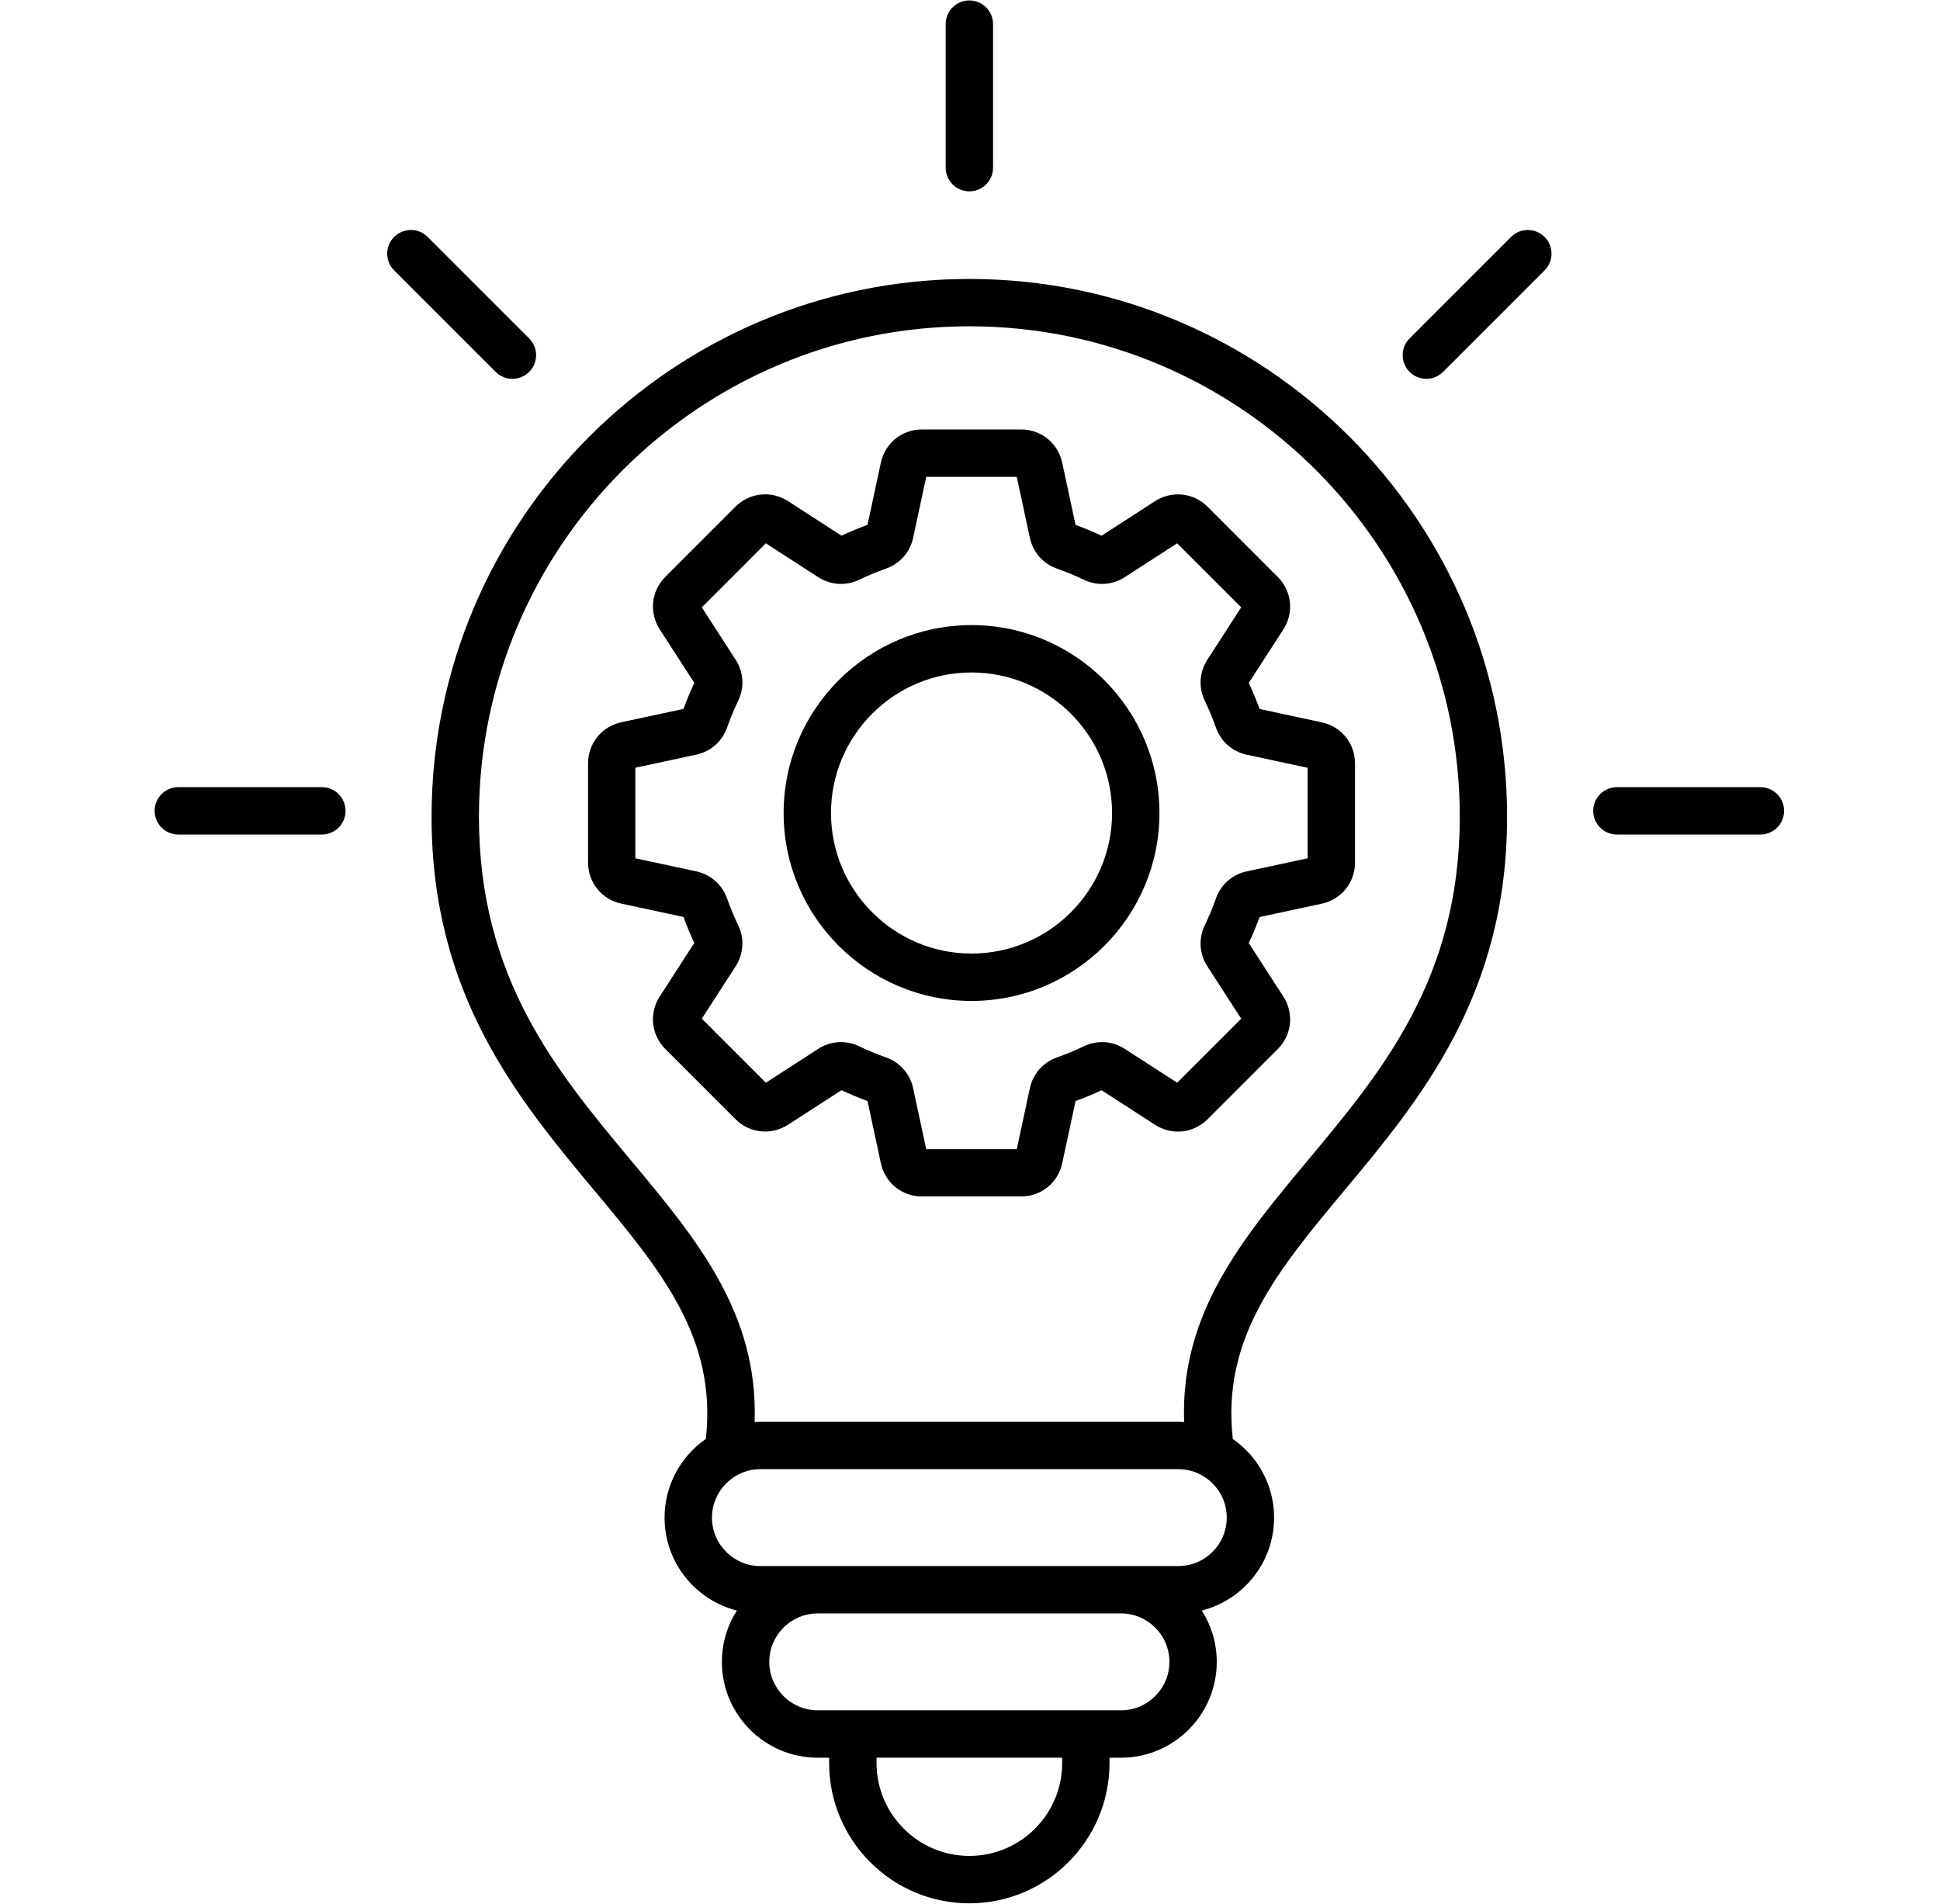 <svg xmlns="http://www.w3.org/2000/svg" xmlns:xlink="http://www.w3.org/1999/xlink" width="1366" zoomAndPan="magnify" viewBox="0 0 1024.5 1005.75" height="1341" preserveAspectRatio="xMidYMid meet" version="1.2"><defs><clipPath id="a854b0aadd"><path d="M 81.625 0.121 L 942.203 0.121 L 942.203 1005.379 L 81.625 1005.379 Z M 81.625 0.121 "/></clipPath></defs><g id="7c31db0784"><g clip-rule="nonzero" clip-path="url(#a854b0aadd)"><path style=" stroke:none;fill-rule:nonzero;fill:#000000;fill-opacity:1;" d="M 511.914 147.34 C 355.309 147.34 227.91 274.762 227.91 431.398 C 227.91 525.75 273.711 580.652 314.113 629.09 C 348.805 670.688 378.805 706.676 372.734 760.016 C 359.582 769.168 350.949 784.391 350.949 801.59 C 350.949 825.215 367.211 845.109 389.145 850.656 C 384.141 858.496 381.223 867.816 381.223 877.781 C 381.223 905.684 403.926 928.391 431.816 928.391 L 437.863 928.391 L 437.863 931.246 C 437.863 972.074 471.074 1005.289 511.891 1005.289 C 552.711 1005.289 585.922 972.074 585.922 931.246 L 585.922 928.391 L 591.969 928.391 C 619.859 928.391 642.562 905.684 642.562 877.781 C 642.562 867.816 639.645 858.496 634.641 850.656 C 656.551 845.109 672.836 825.215 672.836 801.59 C 672.836 784.391 664.203 769.168 651.047 760.035 C 644.98 706.695 674.98 670.707 709.672 629.109 C 750.074 580.672 795.875 525.77 795.875 431.418 C 795.918 274.762 668.52 147.34 511.914 147.34 Z M 560.926 931.223 C 560.926 958.246 538.934 980.246 511.914 980.246 C 484.895 980.246 462.902 958.246 462.902 931.223 L 462.902 928.367 L 560.926 928.367 Z M 591.988 903.348 L 431.84 903.348 C 417.727 903.348 406.258 891.879 406.258 877.762 C 406.258 863.668 417.727 852.176 431.84 852.176 L 591.988 852.176 C 606.102 852.176 617.566 863.645 617.566 877.762 C 617.566 891.879 606.102 903.348 591.988 903.348 Z M 622.258 827.156 L 401.566 827.156 C 387.453 827.156 375.988 815.688 375.988 801.57 C 375.988 787.477 387.453 775.984 401.566 775.984 L 622.258 775.984 C 636.371 775.984 647.84 787.453 647.84 801.57 C 647.84 815.688 636.371 827.156 622.258 827.156 Z M 690.492 613.055 C 655.988 654.422 623.281 693.664 625.324 751.07 C 624.301 751.008 623.281 750.965 622.258 750.965 L 401.566 750.965 C 400.547 750.965 399.523 751.008 398.504 751.07 C 400.547 693.664 367.836 654.402 333.336 613.055 C 293.809 565.68 252.926 516.68 252.926 431.375 C 252.926 288.543 369.109 172.34 511.914 172.34 C 654.719 172.34 770.902 288.543 770.902 431.375 C 770.902 516.68 730.02 565.68 690.492 613.055 Z M 659.473 360.711 L 677.711 332.477 C 683.445 323.594 682.238 312.168 674.754 304.684 L 637.75 267.672 C 630.266 260.188 618.84 258.977 609.957 264.711 L 581.73 282.957 C 577.25 280.852 572.641 278.934 567.992 277.242 L 560.945 244.383 C 558.715 234.039 549.793 226.824 539.223 226.824 L 486.898 226.824 C 476.328 226.824 467.383 234.039 465.172 244.383 L 458.129 277.223 C 453.477 278.91 448.871 280.809 444.391 282.934 L 416.16 264.691 C 407.281 258.957 395.855 260.164 388.371 267.652 L 351.367 304.664 C 343.906 312.148 342.676 323.574 348.43 332.457 L 366.668 360.691 C 364.562 365.172 362.645 369.801 360.957 374.43 L 328.102 381.48 C 317.762 383.711 310.547 392.633 310.547 403.207 L 310.547 455.543 C 310.547 466.113 317.762 475.059 328.102 477.27 L 360.957 484.316 C 362.645 488.969 364.543 493.574 366.648 498.059 L 348.406 526.293 C 342.676 535.176 343.883 546.602 351.367 554.086 L 388.371 591.098 C 395.855 598.582 407.281 599.793 416.16 594.059 L 444.391 575.812 C 448.871 577.918 453.477 579.836 458.129 581.527 L 465.172 614.387 C 467.402 624.73 476.328 631.945 486.898 631.945 L 539.223 631.945 C 549.793 631.945 558.738 624.73 560.945 614.387 L 567.992 581.547 C 572.621 579.879 577.25 577.961 581.73 575.836 L 609.957 594.078 C 618.84 599.836 630.266 598.605 637.75 591.141 L 674.754 554.129 C 682.238 546.641 683.445 535.215 677.711 526.332 L 659.473 498.102 C 661.578 493.617 663.496 488.988 665.164 484.359 L 698.02 477.312 C 708.359 475.082 715.57 466.156 715.57 455.586 L 715.57 403.246 C 715.57 392.676 708.359 383.73 698.02 381.52 L 665.184 374.473 C 663.496 369.824 661.578 365.215 659.473 360.711 Z M 690.555 453.332 L 658.387 460.234 C 650.758 461.883 644.668 467.238 642.086 474.621 C 640.418 479.375 638.457 484.109 636.246 488.676 C 632.848 495.723 633.348 503.836 637.602 510.402 L 655.469 538.051 L 621.652 571.871 L 594.012 554.004 C 587.445 549.75 579.332 549.25 572.289 552.648 C 567.723 554.859 562.988 556.816 558.234 558.484 C 550.879 561.07 545.5 567.16 543.852 574.793 L 536.949 606.965 L 489.129 606.965 L 482.227 574.793 C 480.578 567.16 475.223 561.07 467.844 558.484 C 463.09 556.816 458.355 554.859 453.789 552.648 C 446.746 549.25 438.637 549.75 432.066 554.004 L 404.426 571.871 L 370.609 538.051 L 388.477 510.402 C 392.707 503.836 393.23 495.723 389.832 488.676 C 387.621 484.109 385.66 479.375 383.992 474.621 C 381.41 467.262 375.32 461.883 367.691 460.234 L 335.523 453.332 L 335.523 405.5 L 367.691 398.598 C 375.32 396.949 381.41 391.57 383.992 384.211 C 385.66 379.457 387.621 374.742 389.832 370.156 C 393.23 363.109 392.73 354.996 388.477 348.43 L 370.609 320.781 L 404.426 286.961 L 432.066 304.828 C 438.637 309.062 446.746 309.582 453.789 306.184 C 458.355 303.996 463.09 302.016 467.844 300.348 C 475.199 297.762 480.578 291.672 482.227 284.039 L 489.129 251.867 L 536.949 251.867 L 543.852 284.039 C 545.5 291.672 550.855 297.762 558.234 300.348 C 562.988 302.016 567.723 303.973 572.289 306.184 C 579.332 309.582 587.445 309.082 594.012 304.828 L 621.652 286.961 L 655.469 320.781 L 637.602 348.449 C 633.371 355.02 632.848 363.129 636.246 370.176 C 638.457 374.742 640.418 379.477 642.086 384.23 C 644.668 391.59 650.758 396.973 658.387 398.617 L 690.555 405.52 Z M 513.059 330.164 C 458.336 330.164 413.828 374.68 413.828 429.414 C 413.828 484.152 458.336 528.668 513.059 528.668 C 567.785 528.668 612.293 484.152 612.293 429.414 C 612.293 374.68 567.785 330.164 513.059 330.164 Z M 513.059 503.648 C 472.137 503.648 438.844 470.348 438.844 429.414 C 438.844 388.484 472.137 355.184 513.059 355.184 C 553.984 355.184 587.277 388.484 587.277 429.414 C 587.277 470.348 553.984 503.648 513.059 503.648 Z M 499.406 88.559 L 499.406 12.742 C 499.406 5.84 505.012 0.23 511.914 0.23 C 518.812 0.23 524.422 5.84 524.422 12.742 L 524.422 88.559 C 524.422 95.461 518.812 101.07 511.914 101.07 C 505.012 101.07 499.406 95.461 499.406 88.559 Z M 815.68 125.133 C 820.559 130.012 820.559 137.934 815.68 142.812 L 762.082 196.422 C 759.645 198.863 756.434 200.094 753.242 200.094 C 750.055 200.094 746.844 198.863 744.402 196.422 C 739.523 191.543 739.523 183.621 744.402 178.742 L 798.004 125.133 C 802.859 120.254 810.781 120.254 815.68 125.133 Z M 942.16 428.27 C 942.16 435.172 936.555 440.781 929.652 440.781 L 853.871 440.781 C 846.973 440.781 841.363 435.172 841.363 428.27 C 841.363 421.367 846.973 415.758 853.871 415.758 L 929.652 415.758 C 936.555 415.758 942.16 421.367 942.16 428.27 Z M 261.746 196.422 L 208.145 142.812 C 203.27 137.934 203.27 130.012 208.145 125.133 C 213.023 120.254 220.945 120.254 225.844 125.133 L 279.445 178.742 C 284.324 183.621 284.324 191.543 279.445 196.422 C 277.004 198.863 273.793 200.094 270.605 200.094 C 267.414 200.094 264.184 198.863 261.746 196.422 Z M 182.484 428.27 C 182.484 435.172 176.875 440.781 169.977 440.781 L 94.172 440.781 C 87.273 440.781 81.664 435.172 81.664 428.27 C 81.664 421.367 87.273 415.758 94.172 415.758 L 169.953 415.758 C 176.875 415.758 182.484 421.367 182.484 428.27 Z M 182.484 428.27 "/></g></g></svg>